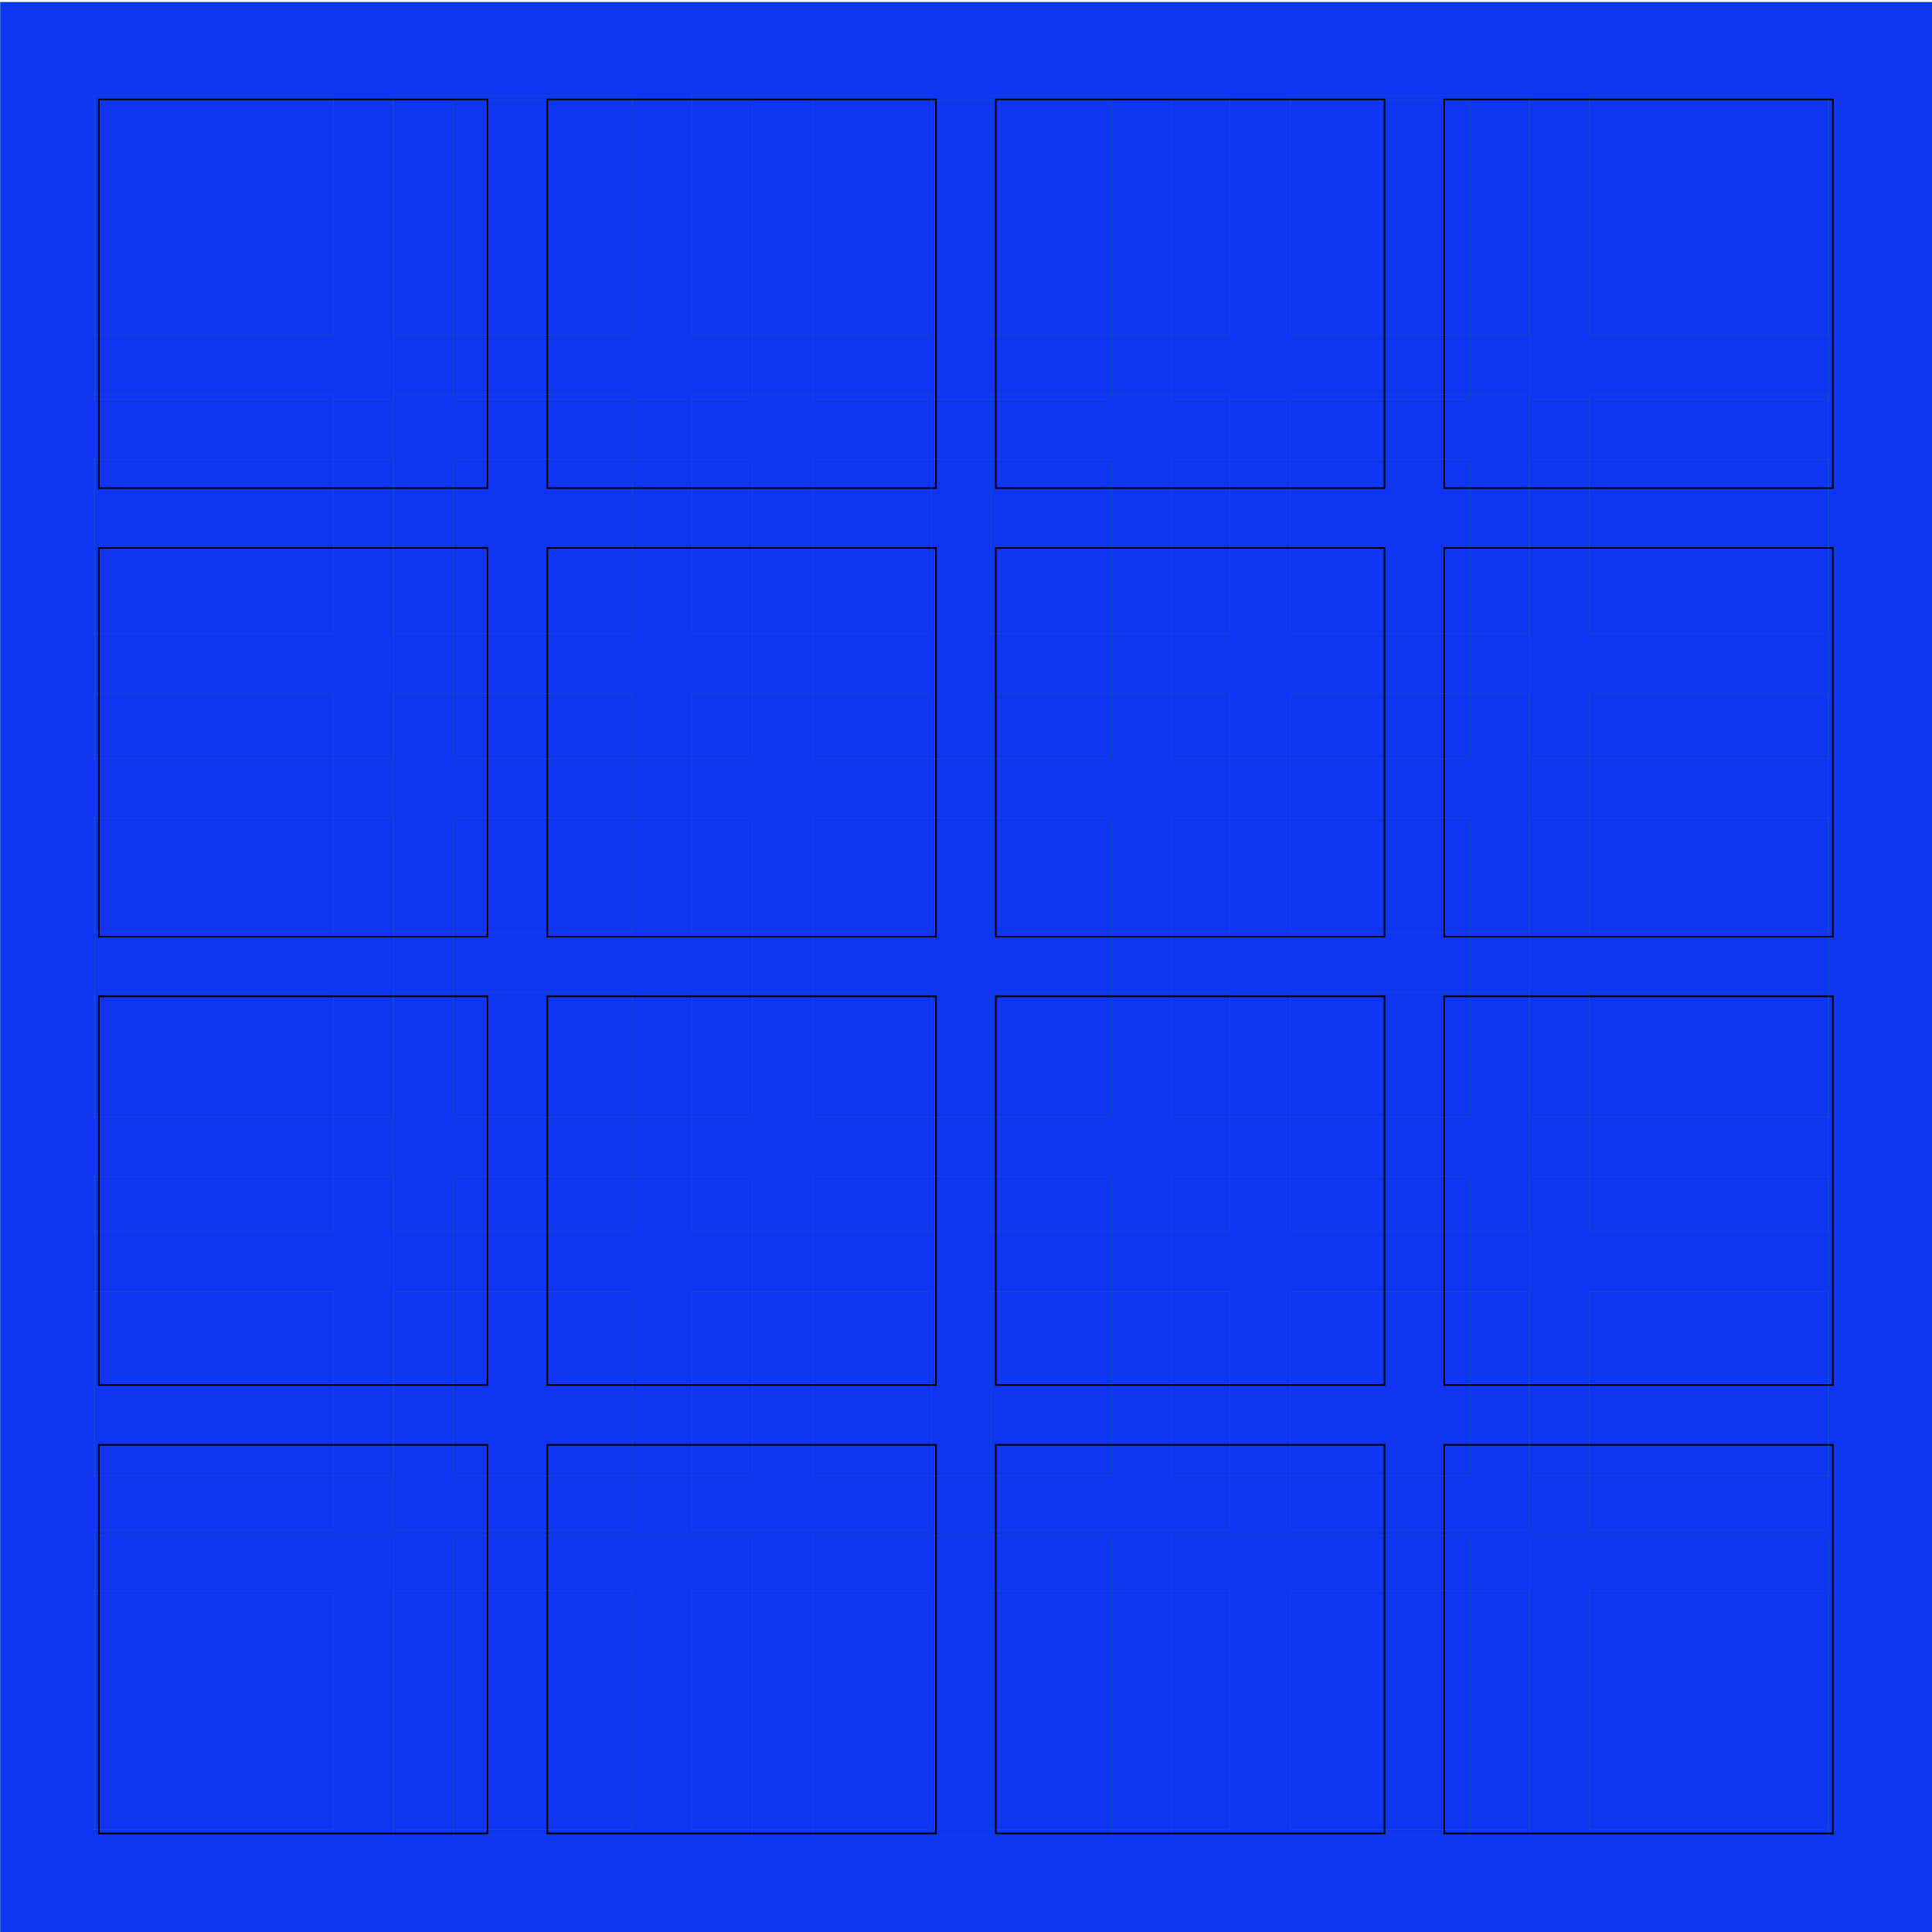 <?xml version="1.0" encoding="utf-8"?>
<!-- Generator: Adobe Illustrator 22.1.0, SVG Export Plug-In . SVG Version: 6.00 Build 0)  -->
<svg version="1.1" xmlns="http://www.w3.org/2000/svg" xmlns:xlink="http://www.w3.org/1999/xlink" x="0px" y="0px"
	 viewBox="0 0 1190.6 1190.6" style="enable-background:new 0 0 1190.6 1190.6;" xml:space="preserve">
<style type="text/css">
	.st0{fill:#0F35F2;stroke:#009640;stroke-width:0.1;}
	.st1{fill:none;stroke:#000000;stroke-miterlimit:10;}
	.st2{fill:none;stroke:#009640;stroke-width:0.1;}
</style>
<g id="Livello_3">
	<rect x="0.1" y="1.3" class="st0" width="1190.6" height="1190.6"/>
</g>
<g id="Livello_1">
	<rect x="60.9" y="61.3" class="st1" width="239.5" height="239.5"/>
	<rect x="337.3" y="61.3" class="st1" width="239.5" height="239.5"/>
	<rect x="613.7" y="61.3" class="st1" width="239.5" height="239.5"/>
	<rect x="890" y="61.3" class="st1" width="239.5" height="239.5"/>
	<rect x="60.9" y="337.7" class="st1" width="239.5" height="239.5"/>
	<rect x="337.3" y="337.7" class="st1" width="239.5" height="239.5"/>
	<rect x="613.7" y="337.7" class="st1" width="239.5" height="239.5"/>
	<rect x="890" y="337.7" class="st1" width="239.5" height="239.5"/>
	<rect x="60.9" y="614" class="st1" width="239.5" height="239.5"/>
	<rect x="337.3" y="614" class="st1" width="239.5" height="239.5"/>
	<rect x="613.7" y="614" class="st1" width="239.5" height="239.5"/>
	<rect x="890" y="614" class="st1" width="239.5" height="239.5"/>
	<rect x="60.9" y="890.4" class="st1" width="239.5" height="239.5"/>
	<rect x="337.3" y="890.4" class="st1" width="239.5" height="239.5"/>
	<rect x="613.7" y="890.4" class="st1" width="239.5" height="239.5"/>
	<rect x="890" y="890.4" class="st1" width="239.5" height="239.5"/>
</g>
<g id="Livello_4">
	<rect x="58.4" y="61.9" class="st2" width="184.3" height="184.3"/>
	<rect x="279.5" y="61.9" class="st2" width="184.3" height="184.3"/>
	<rect x="500.7" y="61.9" class="st2" width="184.3" height="184.3"/>
	<rect x="721.8" y="61.9" class="st2" width="184.3" height="184.3"/>
	<rect x="942.9" y="61.9" class="st2" width="184.3" height="184.3"/>
	<rect x="58.4" y="283" class="st2" width="184.3" height="184.3"/>
	<rect x="279.5" y="283" class="st2" width="184.3" height="184.3"/>
	<rect x="500.7" y="283" class="st2" width="184.3" height="184.3"/>
	<rect x="721.8" y="283" class="st2" width="184.3" height="184.3"/>
	<rect x="942.9" y="283" class="st2" width="184.3" height="184.3"/>
	<rect x="58.4" y="504.1" class="st2" width="184.3" height="184.3"/>
	<rect x="279.5" y="504.1" class="st2" width="184.3" height="184.3"/>
	<rect x="500.7" y="504.1" class="st2" width="184.3" height="184.3"/>
	<rect x="721.8" y="504.1" class="st2" width="184.3" height="184.3"/>
	<rect x="942.9" y="504.1" class="st2" width="184.3" height="184.3"/>
	<rect x="58.4" y="725.2" class="st2" width="184.3" height="184.3"/>
	<rect x="279.5" y="725.2" class="st2" width="184.3" height="184.3"/>
	<rect x="500.7" y="725.2" class="st2" width="184.3" height="184.3"/>
	<rect x="721.8" y="725.2" class="st2" width="184.3" height="184.3"/>
	<rect x="942.9" y="725.2" class="st2" width="184.3" height="184.3"/>
	<rect x="58.4" y="946.3" class="st2" width="184.3" height="184.3"/>
	<rect x="279.5" y="946.3" class="st2" width="184.3" height="184.3"/>
	<rect x="500.7" y="946.3" class="st2" width="184.3" height="184.3"/>
	<rect x="721.8" y="946.3" class="st2" width="184.3" height="184.3"/>
	<rect x="942.9" y="946.3" class="st2" width="184.3" height="184.3"/>
</g>
<g id="Livello_5">
	<rect x="57.9" y="58.9" class="st2" width="147.4" height="147.4"/>
	<rect x="242.2" y="58.9" class="st2" width="147.4" height="147.4"/>
	<rect x="426.5" y="58.9" class="st2" width="147.4" height="147.4"/>
	<rect x="610.7" y="58.9" class="st2" width="147.4" height="147.4"/>
	<rect x="795" y="58.9" class="st2" width="147.4" height="147.4"/>
	<rect x="979.2" y="58.9" class="st2" width="147.4" height="147.4"/>
	<rect x="57.9" y="243.1" class="st2" width="147.4" height="147.4"/>
	<rect x="242.2" y="243.1" class="st2" width="147.4" height="147.4"/>
	<rect x="426.5" y="243.1" class="st2" width="147.4" height="147.4"/>
	<rect x="610.7" y="243.1" class="st2" width="147.4" height="147.4"/>
	<rect x="795" y="243.1" class="st2" width="147.4" height="147.4"/>
	<rect x="979.2" y="243.1" class="st2" width="147.4" height="147.4"/>
	<rect x="57.9" y="427.4" class="st2" width="147.4" height="147.4"/>
	<rect x="242.2" y="427.4" class="st2" width="147.4" height="147.4"/>
	<rect x="426.5" y="427.4" class="st2" width="147.4" height="147.4"/>
	<rect x="610.7" y="427.4" class="st2" width="147.4" height="147.4"/>
	<rect x="795" y="427.4" class="st2" width="147.4" height="147.4"/>
	<rect x="979.2" y="427.4" class="st2" width="147.4" height="147.4"/>
	<rect x="57.9" y="611.7" class="st2" width="147.4" height="147.4"/>
	<rect x="242.2" y="611.7" class="st2" width="147.4" height="147.4"/>
	<rect x="426.5" y="611.7" class="st2" width="147.4" height="147.4"/>
	<rect x="610.7" y="611.7" class="st2" width="147.4" height="147.4"/>
	<rect x="795" y="611.7" class="st2" width="147.4" height="147.4"/>
	<rect x="979.2" y="611.7" class="st2" width="147.4" height="147.4"/>
	<rect x="57.9" y="795.9" class="st2" width="147.4" height="147.4"/>
	<rect x="242.2" y="795.9" class="st2" width="147.4" height="147.4"/>
	<rect x="426.5" y="795.9" class="st2" width="147.4" height="147.4"/>
	<rect x="610.7" y="795.9" class="st2" width="147.4" height="147.4"/>
	<rect x="795" y="795.9" class="st2" width="147.4" height="147.4"/>
	<rect x="979.2" y="795.9" class="st2" width="147.4" height="147.4"/>
	<rect x="57.9" y="980.2" class="st2" width="147.4" height="147.4"/>
	<rect x="242.2" y="980.2" class="st2" width="147.4" height="147.4"/>
	<rect x="426.5" y="980.2" class="st2" width="147.4" height="147.4"/>
	<rect x="610.7" y="980.2" class="st2" width="147.4" height="147.4"/>
	<rect x="795" y="980.2" class="st2" width="147.4" height="147.4"/>
	<rect x="979.2" y="980.2" class="st2" width="147.4" height="147.4"/>
</g>
</svg>
